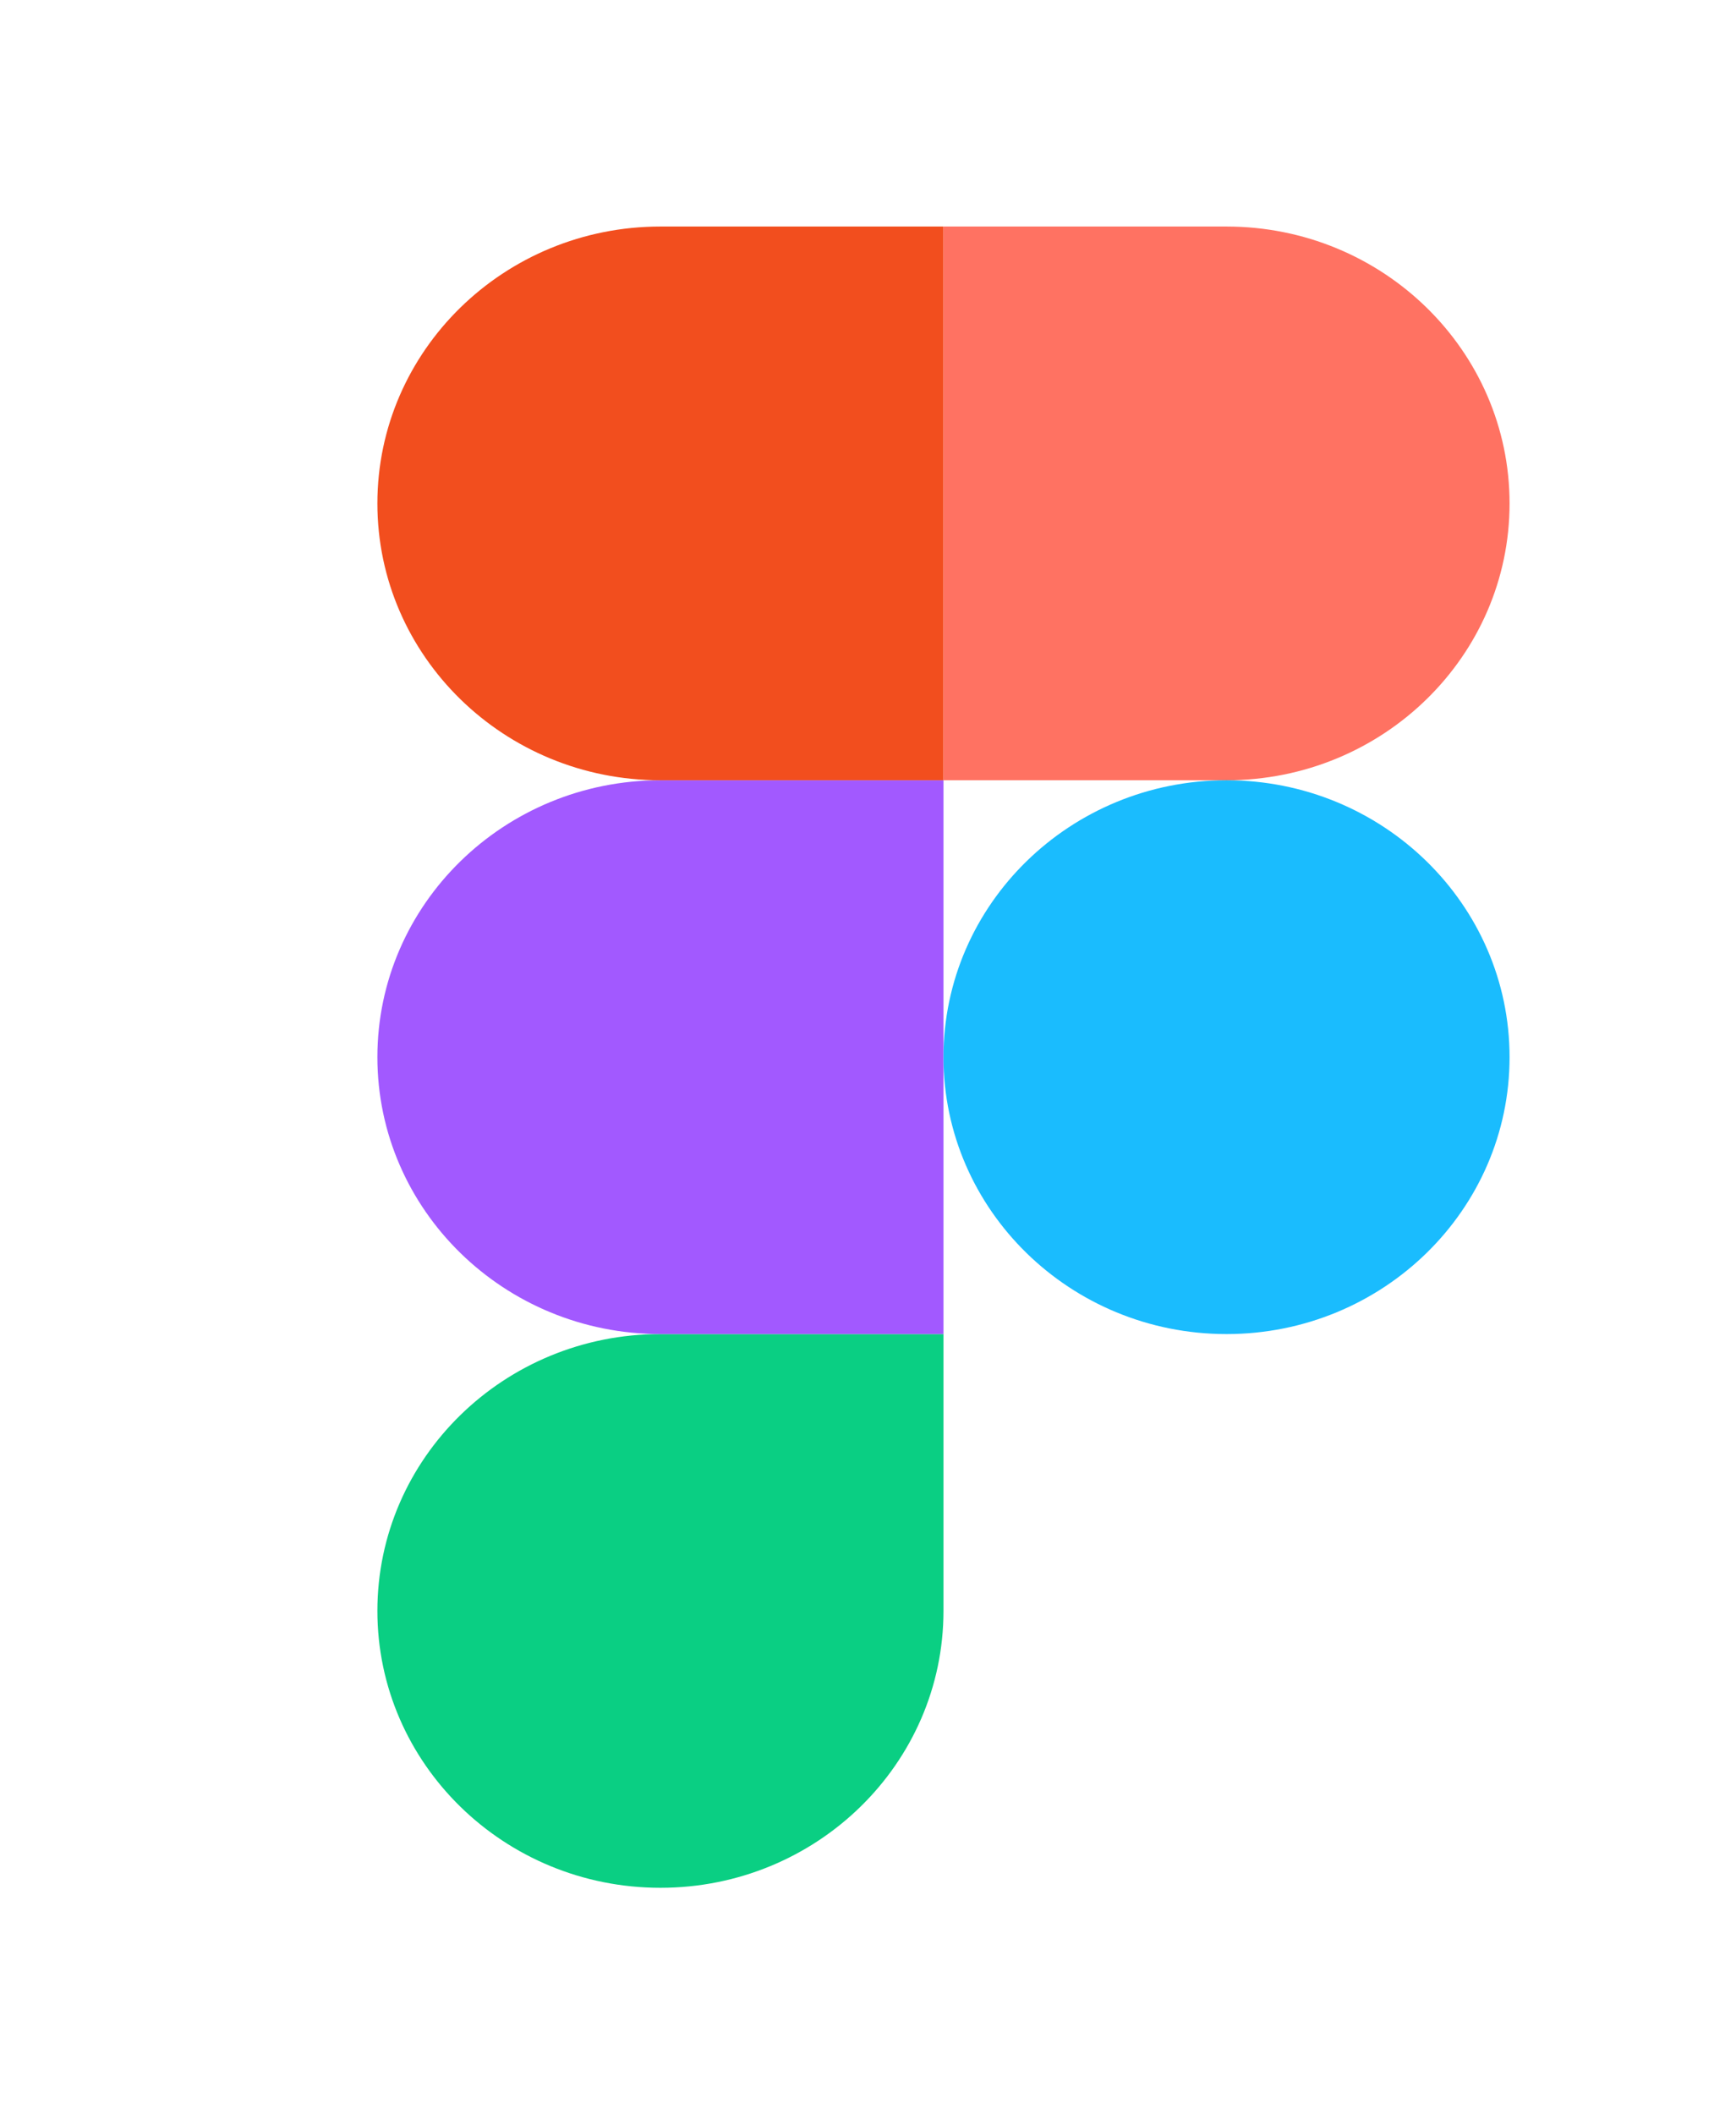 <svg width="23" height="28" viewBox="0 0 23 28" fill="none" xmlns="http://www.w3.org/2000/svg">
<path d="M8.75 25C10.82 25 12.5 23.357 12.5 21.333V17.667H8.75C6.68 17.667 5 19.309 5 21.333C5 23.357 6.68 25 8.75 25Z" fill="#0ACF83"/>
<path d="M5 14C5 11.976 6.68 10.333 8.75 10.333H12.5V17.667H8.75C6.68 17.667 5 16.024 5 14Z" fill="#A259FF"/>
<path d="M5 6.667C5 4.643 6.68 3 8.75 3H12.5V10.333H8.75C6.68 10.333 5 8.691 5 6.667Z" fill="#F24E1E"/>
<path d="M12.5 3H16.25C18.32 3 20 4.643 20 6.667C20 8.691 18.32 10.333 16.25 10.333H12.5V3Z" fill="#FF7262"/>
<path d="M20 14C20 16.024 18.32 17.667 16.25 17.667C14.18 17.667 12.5 16.024 12.5 14C12.5 11.976 14.18 10.333 16.25 10.333C18.32 10.333 20 11.976 20 14Z" fill="#1ABCFE"/>
</svg>
